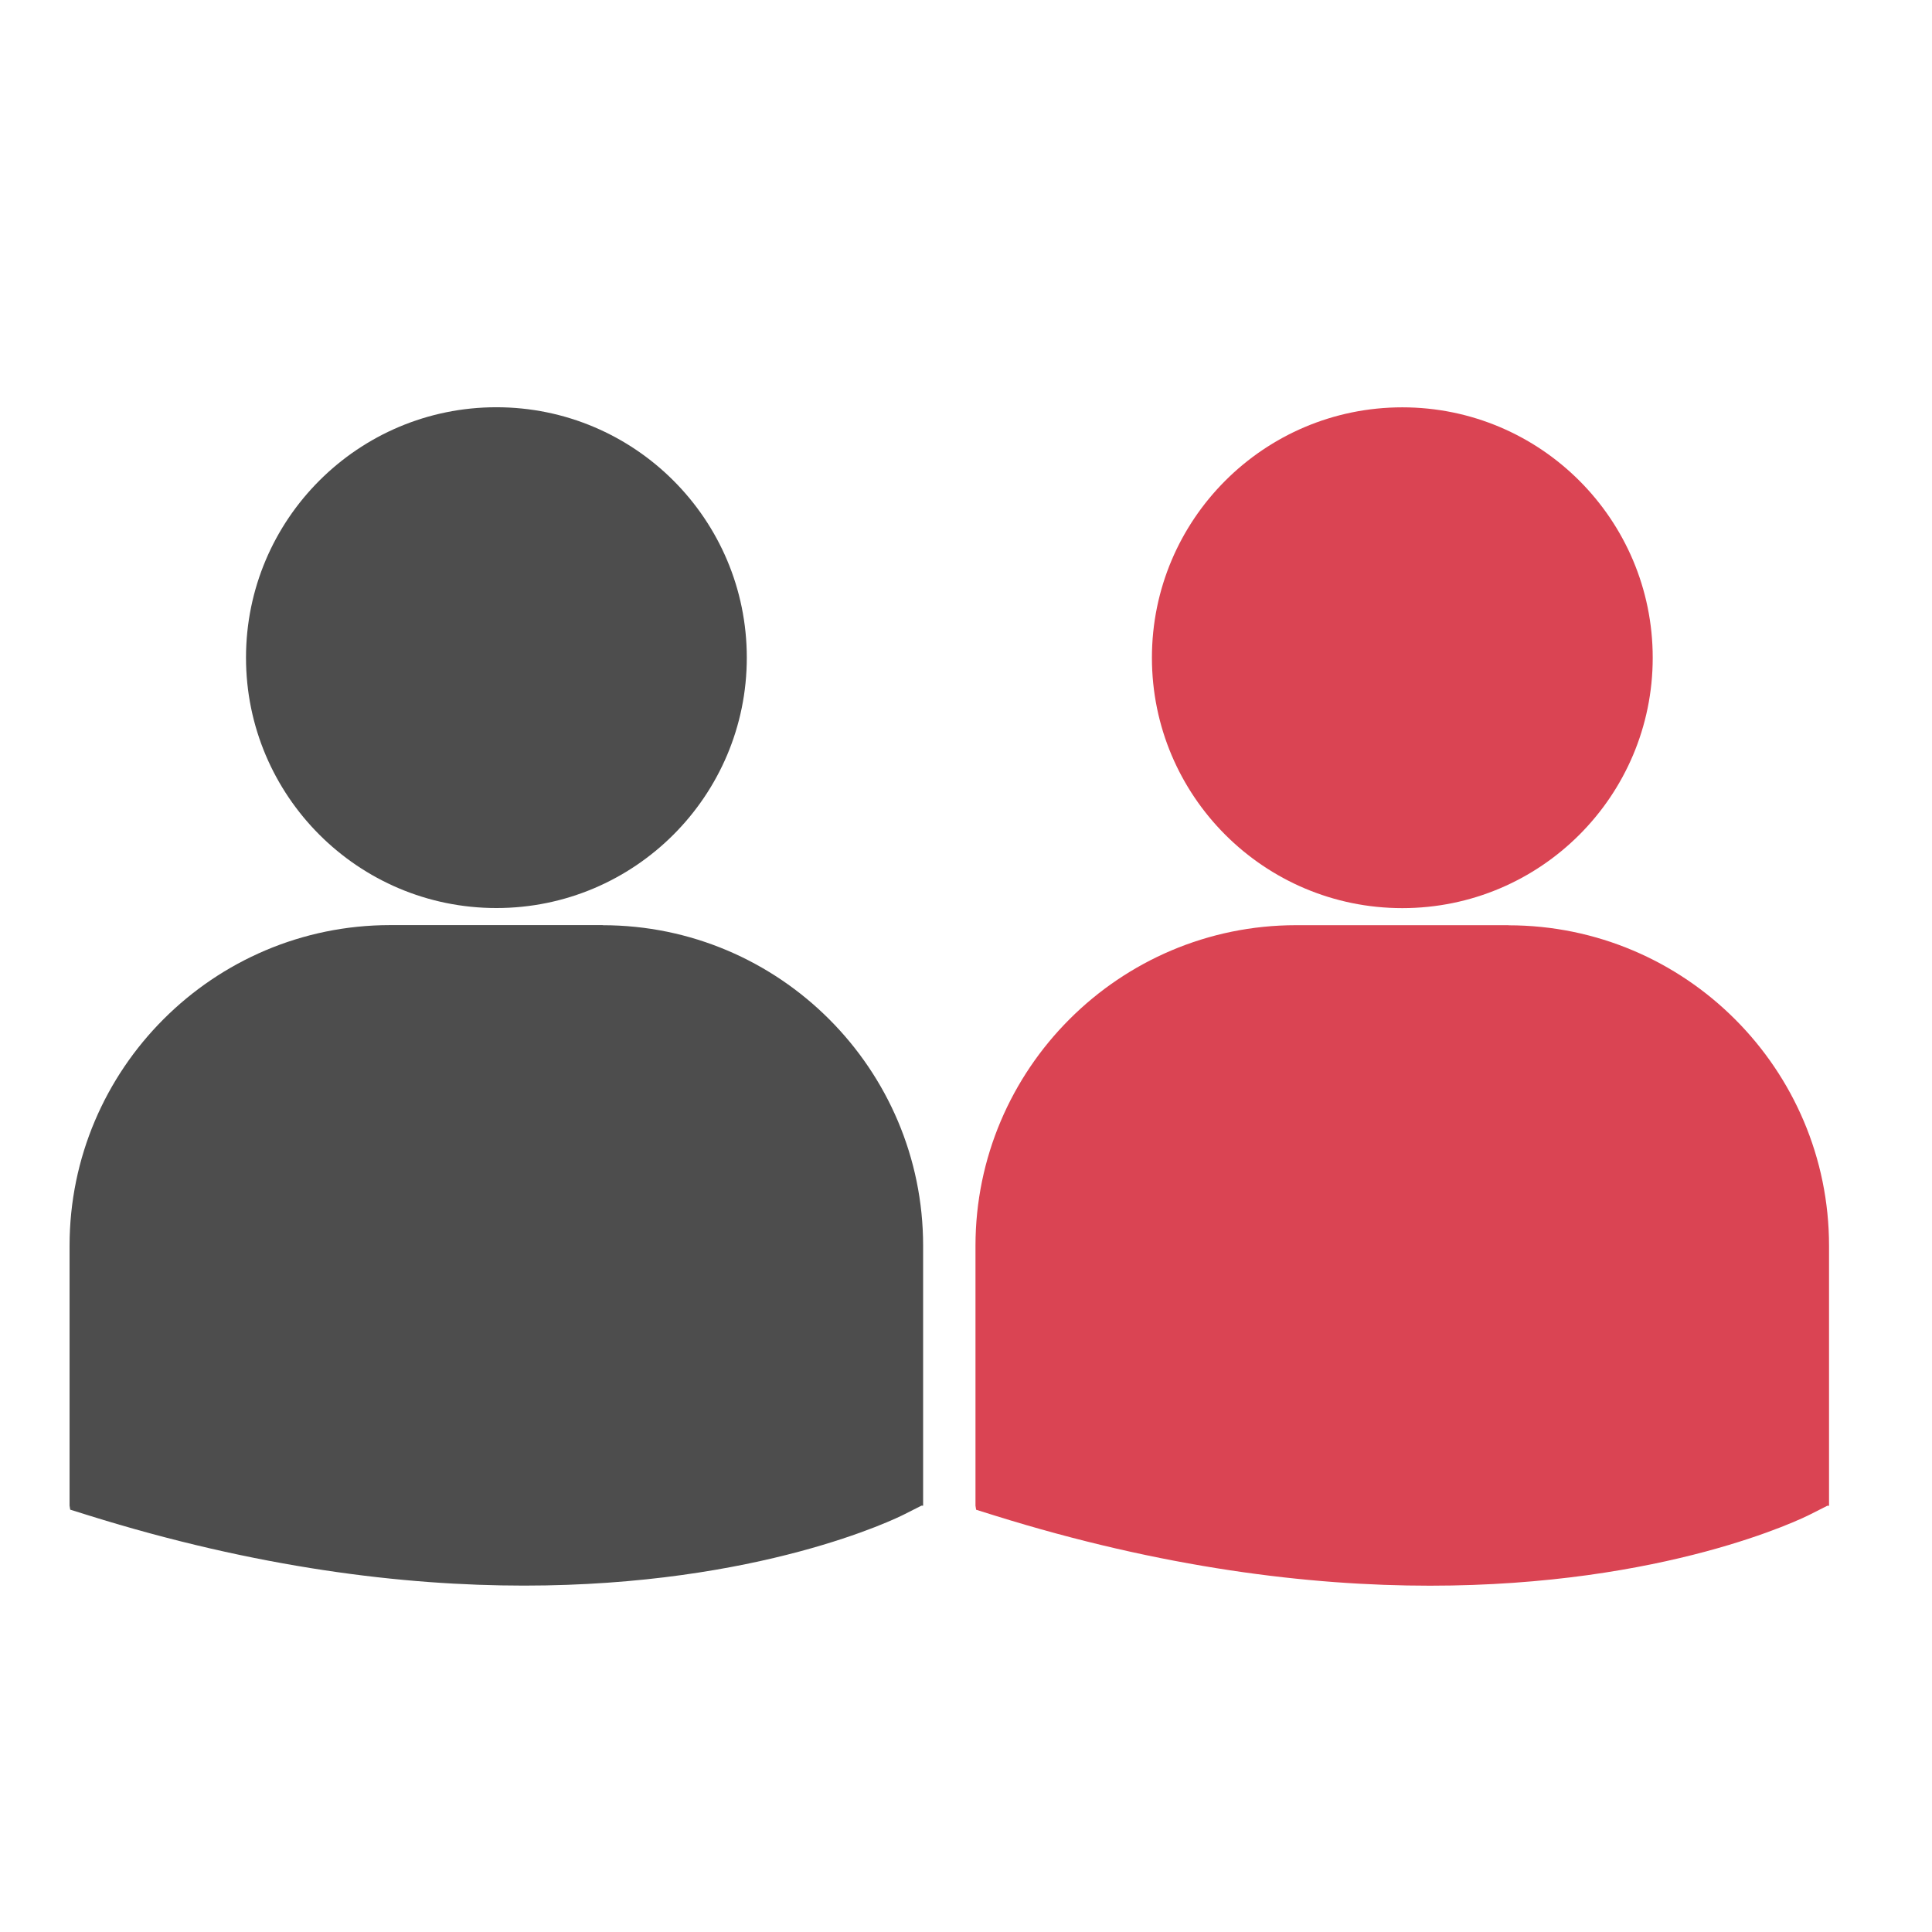 <?xml version="1.0" encoding="UTF-8" standalone="no"?>
<!-- Created with Inkscape (http://www.inkscape.org/) -->

<svg
   xmlns:dc="http://purl.org/dc/elements/1.1/"
   xmlns:cc="http://creativecommons.org/ns#"
   xmlns:rdf="http://www.w3.org/1999/02/22-rdf-syntax-ns#"
   xmlns:svg="http://www.w3.org/2000/svg"
   xmlns="http://www.w3.org/2000/svg"
   xmlns:sodipodi="http://sodipodi.sourceforge.net/DTD/sodipodi-0.dtd"
   xmlns:inkscape="http://www.inkscape.org/namespaces/inkscape"
   width="22"
   height="22"
   id="svg3049"
   version="1.1"
   inkscape:version="0.91 r13725"
   sodipodi:docname="user-group-delete.svg"
   inkscape:export-filename="/home/uri/.kde/share/icons/NITRUX-KDE/16x16/actions/view-right-new.png"
   inkscape:export-xdpi="30"
   inkscape:export-ydpi="30">
  <defs
     id="defs3051" />
  <sodipodi:namedview
     id="base"
     pagecolor="#ffffff"
     bordercolor="#666666"
     borderopacity="1.0"
     inkscape:pageopacity="0.0"
     inkscape:pageshadow="2"
     inkscape:zoom="17.598537"
     inkscape:cx="13.344042"
     inkscape:cy="14.511457"
     inkscape:document-units="px"
     inkscape:current-layer="g4182"
     showgrid="true"
     fit-margin-top="0"
     fit-margin-left="0"
     fit-margin-right="0"
     fit-margin-bottom="0"
     inkscape:window-width="1366"
     inkscape:window-height="702"
     inkscape:window-x="0"
     inkscape:window-y="0"
     inkscape:window-maximized="1"
     inkscape:showpageshadow="false"
     borderlayer="true">
    <sodipodi:guide
       position="2,20"
       orientation="18,0"
       id="guide4067" />
    <sodipodi:guide
       position="2,2"
       orientation="0,18"
       id="guide4069" />
    <sodipodi:guide
       position="20,2"
       orientation="-18,0"
       id="guide4071" />
    <sodipodi:guide
       position="20,20"
       orientation="0,-18"
       id="guide4073" />
    <sodipodi:guide
       position="3,19"
       orientation="16,0"
       id="guide4077" />
    <sodipodi:guide
       position="3,3"
       orientation="0,16"
       id="guide4079" />
    <sodipodi:guide
       position="19,3"
       orientation="-16,0"
       id="guide4081" />
    <sodipodi:guide
       position="19,19"
       orientation="0,-16"
       id="guide4083" />
    <inkscape:grid
       type="xygrid"
       id="grid4085" />
  </sodipodi:namedview>
  <g
     inkscape:label="Capa 1"
     inkscape:groupmode="layer"
     id="layer1"
     transform="translate(-421.714,-525.791)">
    <g
       id="g4182"
       transform="matrix(0.992,0,0,0.992,5.589,6.022)">
      <g
         style="fill:#da4453;fill-opacity:1"
         transform="matrix(0.891,0,0,0.891,49.931,57.372)"
         inkscape:label="Capa 1"
         id="layer1-2-9">
        <g
           transform="translate(-200.82,5.278)"
           id="layer1-1-4"
           inkscape:label="Capa 1"
           style="fill:#da4453;fill-opacity:1">
          <g
             transform="matrix(1.418,0,0,1.418,380.376,540.643)"
             id="g4184-6"
             style="fill:#da4453;fill-opacity:1">
            <g
               style="fill:#da4453;fill-opacity:1"
               id="g4144-2">
              <path
                 style="fill:#da4453;fill-opacity:1"
                 sodipodi:nodetypes="sssssssscccsccccs"
                 inkscape:connector-curvature="0"
                 d="m 178.61,-7.442 c 1.256,0 2.275,-1.019 2.275,-2.275 0,-1.256 -1.019,-2.275 -2.275,-2.275 -1.256,0 -2.275,1.019 -2.275,2.275 0,1.256 1.019,2.275 2.275,2.275 z m 0.965,0.155 -1.93,0 c -1.606,0 -2.913,1.307 -2.913,2.913 l 0,2.361 0.006,0.037 0.163,0.051 c 1.533,0.479 2.864,0.639 3.96,0.639 2.141,0 3.382,-0.61 3.458,-0.649 l 0.152,-0.077 0.016,0 0,-2.361 c 5.8e-4,-1.606 -1.306,-2.913 -2.912,-2.913 z"
                 id="path4146-3" />
            </g>
            <g
               id="g4148-8"
               style="fill:#da4453;fill-opacity:1" />
            <g
               id="g4150-3"
               style="fill:#da4453;fill-opacity:1" />
            <g
               id="g4152-6"
               style="fill:#da4453;fill-opacity:1" />
            <g
               id="g4154-4"
               style="fill:#da4453;fill-opacity:1" />
            <g
               id="g4156-5"
               style="fill:#da4453;fill-opacity:1" />
            <g
               id="g4158-3"
               style="fill:#da4453;fill-opacity:1" />
            <g
               id="g4160-6"
               style="fill:#da4453;fill-opacity:1" />
            <g
               id="g4162-6"
               style="fill:#da4453;fill-opacity:1" />
            <g
               id="g4164-9"
               style="fill:#da4453;fill-opacity:1" />
            <g
               id="g4166-0"
               style="fill:#da4453;fill-opacity:1" />
            <g
               id="g4168-5"
               style="fill:#da4453;fill-opacity:1" />
            <g
               id="g4170-3"
               style="fill:#da4453;fill-opacity:1" />
            <g
               id="g4172-2"
               style="fill:#da4453;fill-opacity:1" />
            <g
               id="g4174-7"
               style="fill:#da4453;fill-opacity:1" />
            <g
               id="g4176-8"
               style="fill:#da4453;fill-opacity:1" />
          </g>
        </g>
      </g>
      <g
         transform="matrix(0.891,0,0,0.891,39.532,57.371)"
         inkscape:label="Capa 1"
         id="layer1-2"
         style="fill:#4d4d4d;fill-opacity:1">
        <g
           transform="translate(-200.82,5.278)"
           id="layer1-1"
           inkscape:label="Capa 1"
           style="fill:#4d4d4d;fill-opacity:1">
          <g
             transform="matrix(1.418,0,0,1.418,380.376,540.643)"
             id="g4184"
             style="fill:#4d4d4d;fill-opacity:1">
            <g
               style="fill:#4d4d4d;fill-opacity:1"
               id="g4144">
              <path
                 style="fill:#4d4d4d;fill-opacity:1"
                 sodipodi:nodetypes="sssssssscccsccccs"
                 inkscape:connector-curvature="0"
                 d="m 178.61,-7.442 c 1.256,0 2.275,-1.019 2.275,-2.275 0,-1.256 -1.019,-2.275 -2.275,-2.275 -1.256,0 -2.275,1.019 -2.275,2.275 0,1.256 1.019,2.275 2.275,2.275 z m 0.965,0.155 -1.93,0 c -1.606,0 -2.913,1.307 -2.913,2.913 l 0,2.361 0.006,0.037 0.163,0.051 c 1.533,0.479 2.864,0.639 3.96,0.639 2.141,0 3.382,-0.61 3.458,-0.649 l 0.152,-0.077 0.016,0 0,-2.361 c 5.8e-4,-1.606 -1.306,-2.913 -2.912,-2.913 z"
                 id="path4146" />
            </g>
            <g
               id="g4148"
               style="fill:#4d4d4d;fill-opacity:1" />
            <g
               id="g4150"
               style="fill:#4d4d4d;fill-opacity:1" />
            <g
               id="g4152"
               style="fill:#4d4d4d;fill-opacity:1" />
            <g
               id="g4154"
               style="fill:#4d4d4d;fill-opacity:1" />
            <g
               id="g4156"
               style="fill:#4d4d4d;fill-opacity:1" />
            <g
               id="g4158"
               style="fill:#4d4d4d;fill-opacity:1" />
            <g
               id="g4160"
               style="fill:#4d4d4d;fill-opacity:1" />
            <g
               id="g4162"
               style="fill:#4d4d4d;fill-opacity:1" />
            <g
               id="g4164"
               style="fill:#4d4d4d;fill-opacity:1" />
            <g
               id="g4166"
               style="fill:#4d4d4d;fill-opacity:1" />
            <g
               id="g4168"
               style="fill:#4d4d4d;fill-opacity:1" />
            <g
               id="g4170"
               style="fill:#4d4d4d;fill-opacity:1" />
            <g
               id="g4172"
               style="fill:#4d4d4d;fill-opacity:1" />
            <g
               id="g4174"
               style="fill:#4d4d4d;fill-opacity:1" />
            <g
               id="g4176"
               style="fill:#4d4d4d;fill-opacity:1" />
          </g>
        </g>
      </g>
    </g>
  </g>
</svg>
